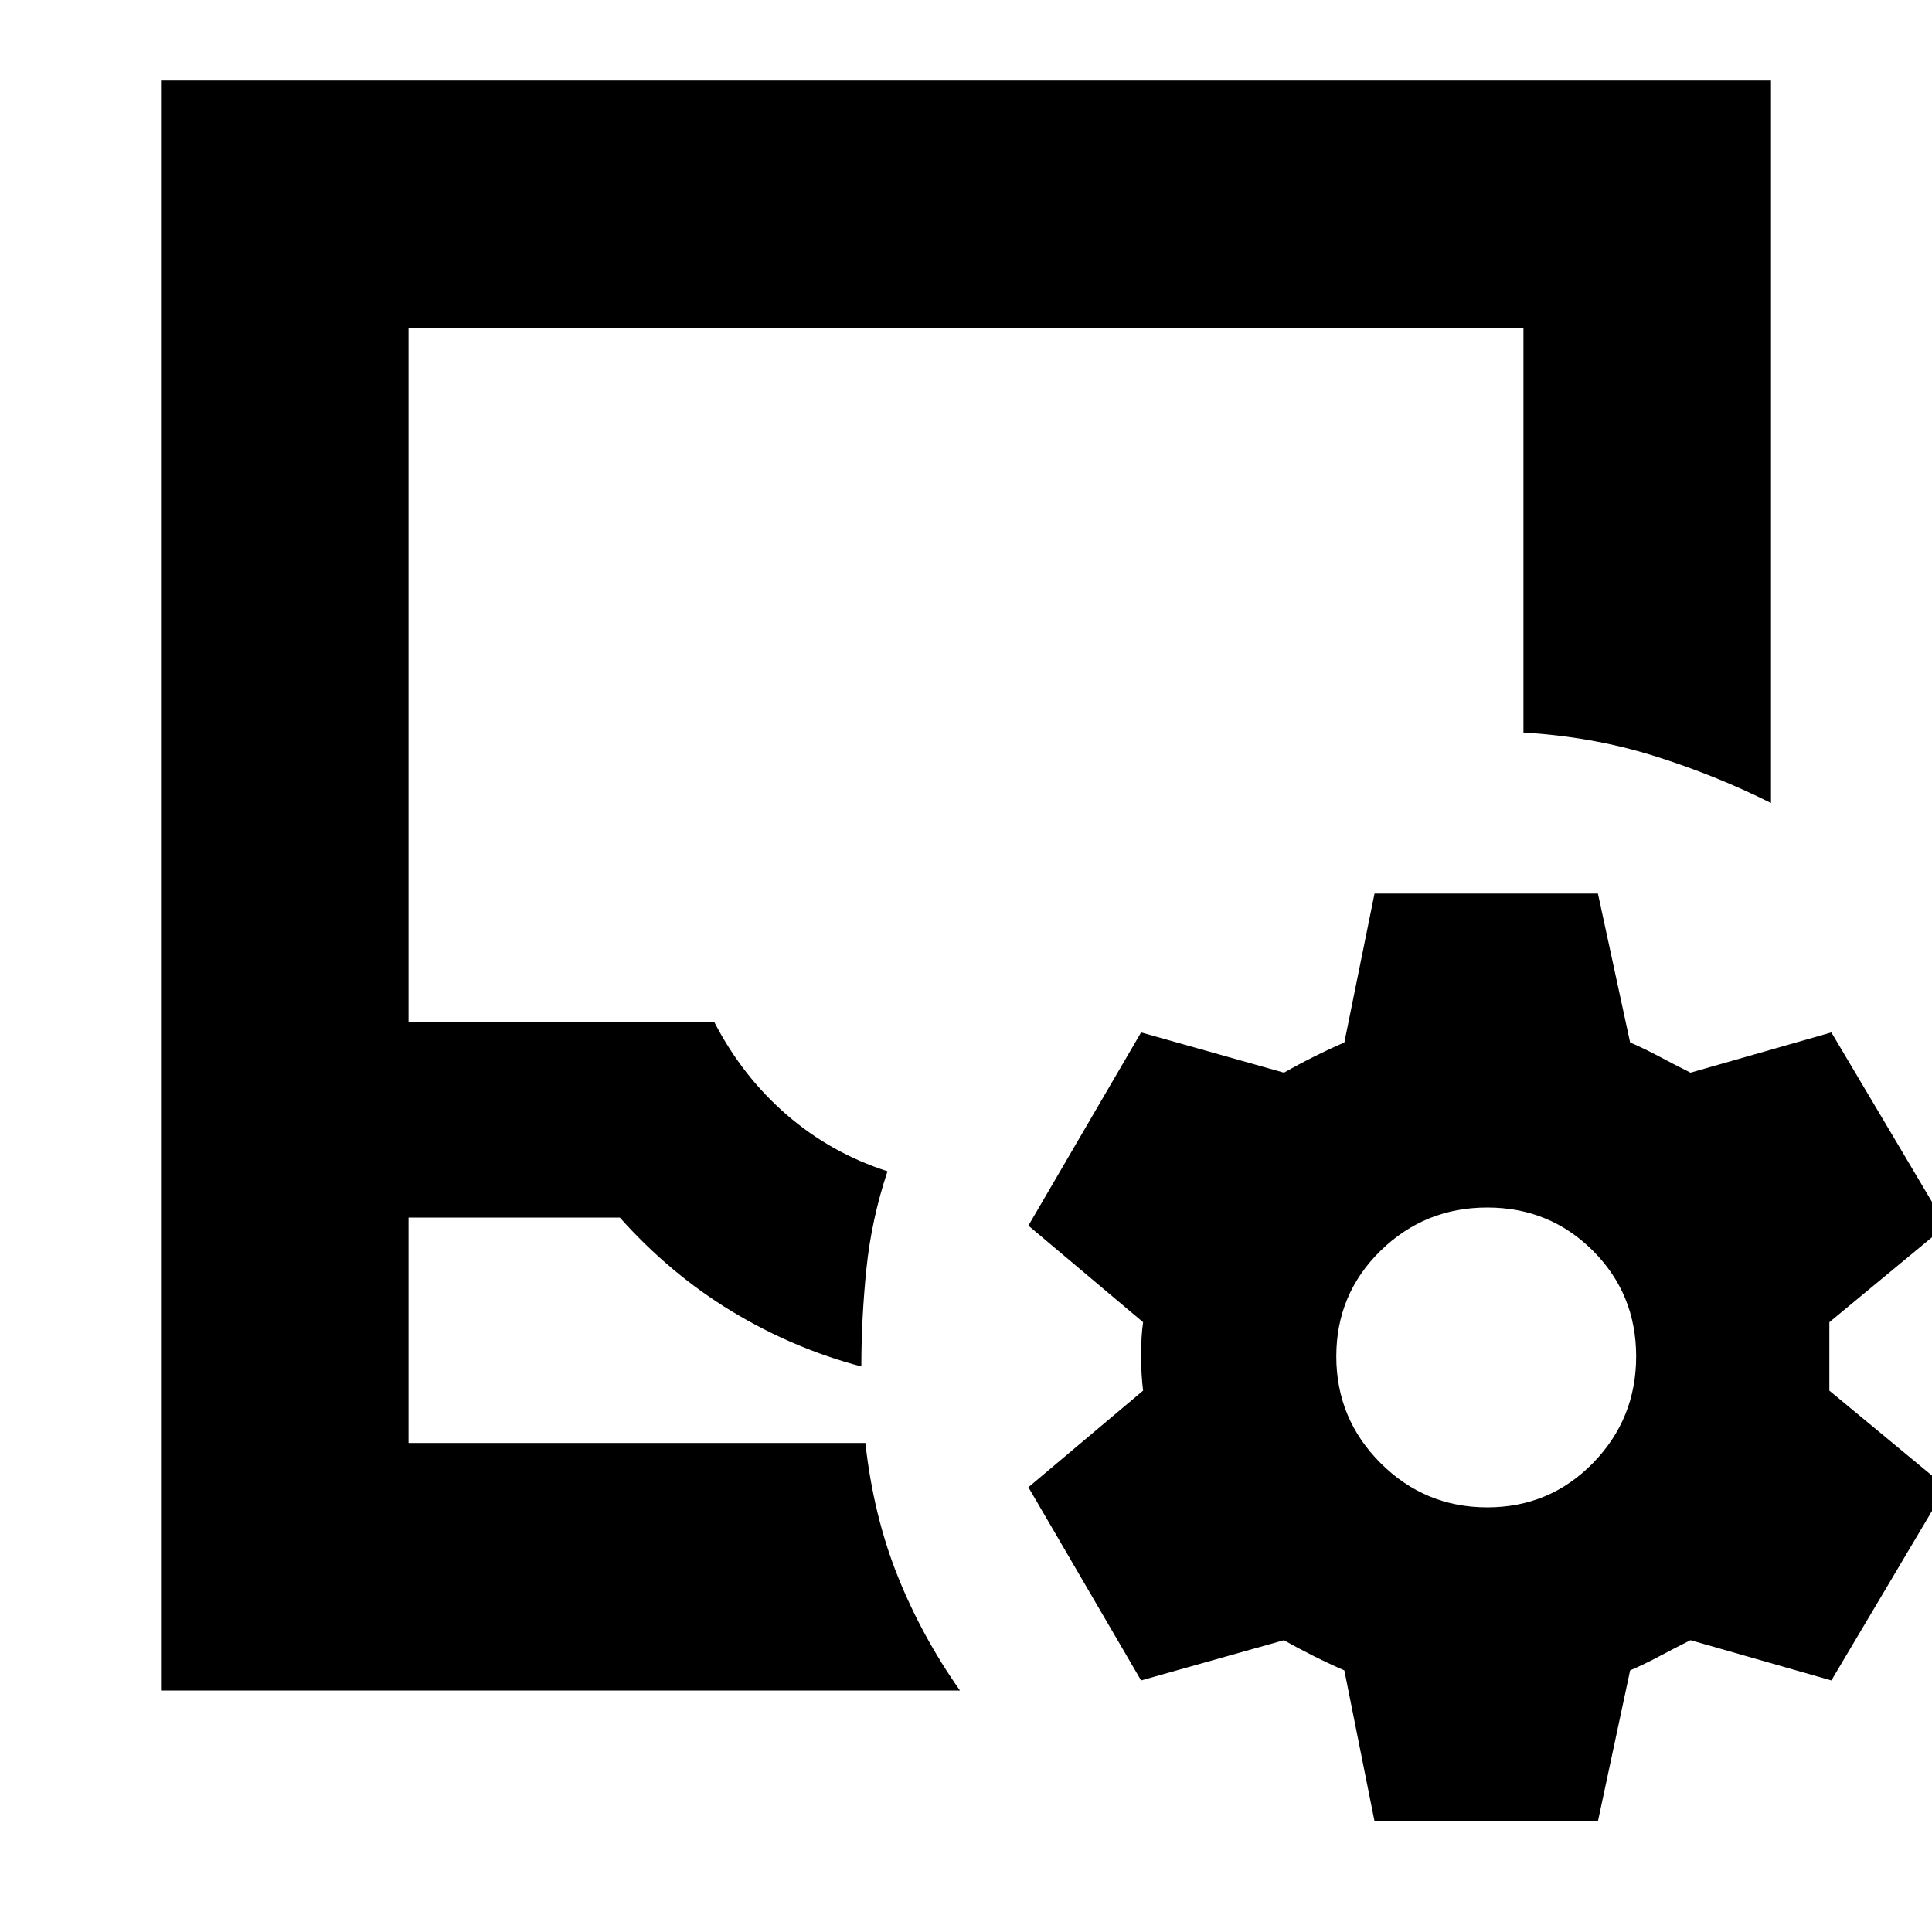 <svg xmlns="http://www.w3.org/2000/svg" height="24" width="24"><path d="M5.075 17.925h5.675q.1.9.4 1.65.3.75.775 1.425H2V1h20v8.975q-.7-.35-1.462-.588-.763-.237-1.613-.287V4.075H5.075V12.7h3.8q.35.675.9 1.15.55.475 1.25.7-.2.6-.262 1.212-.063.613-.063 1.213-.85-.225-1.612-.687-.763-.463-1.388-1.163H5.075Zm0 0h5.675Zm12 4.7L16.7 20.75q-.175-.075-.375-.175-.2-.1-.375-.2l-1.775.5-1.4-2.4 1.425-1.2q-.025-.2-.025-.438 0-.237.025-.412l-1.425-1.2 1.4-2.4 1.775.5q.175-.1.375-.2t.375-.175l.375-1.85h2.775l.4 1.85q.175.075.363.175.187.1.387.2l1.75-.5 1.425 2.4-1.45 1.2v.85l1.45 1.2-1.425 2.4-1.75-.5q-.2.1-.387.2-.188.1-.363.175l-.4 1.875Zm1.4-3.9q.775 0 1.313-.55.537-.55.537-1.325 0-.775-.537-1.313Q19.25 15 18.475 15q-.775 0-1.325.537-.55.538-.55 1.313 0 .775.55 1.325.55.55 1.325.55Z"/></svg>